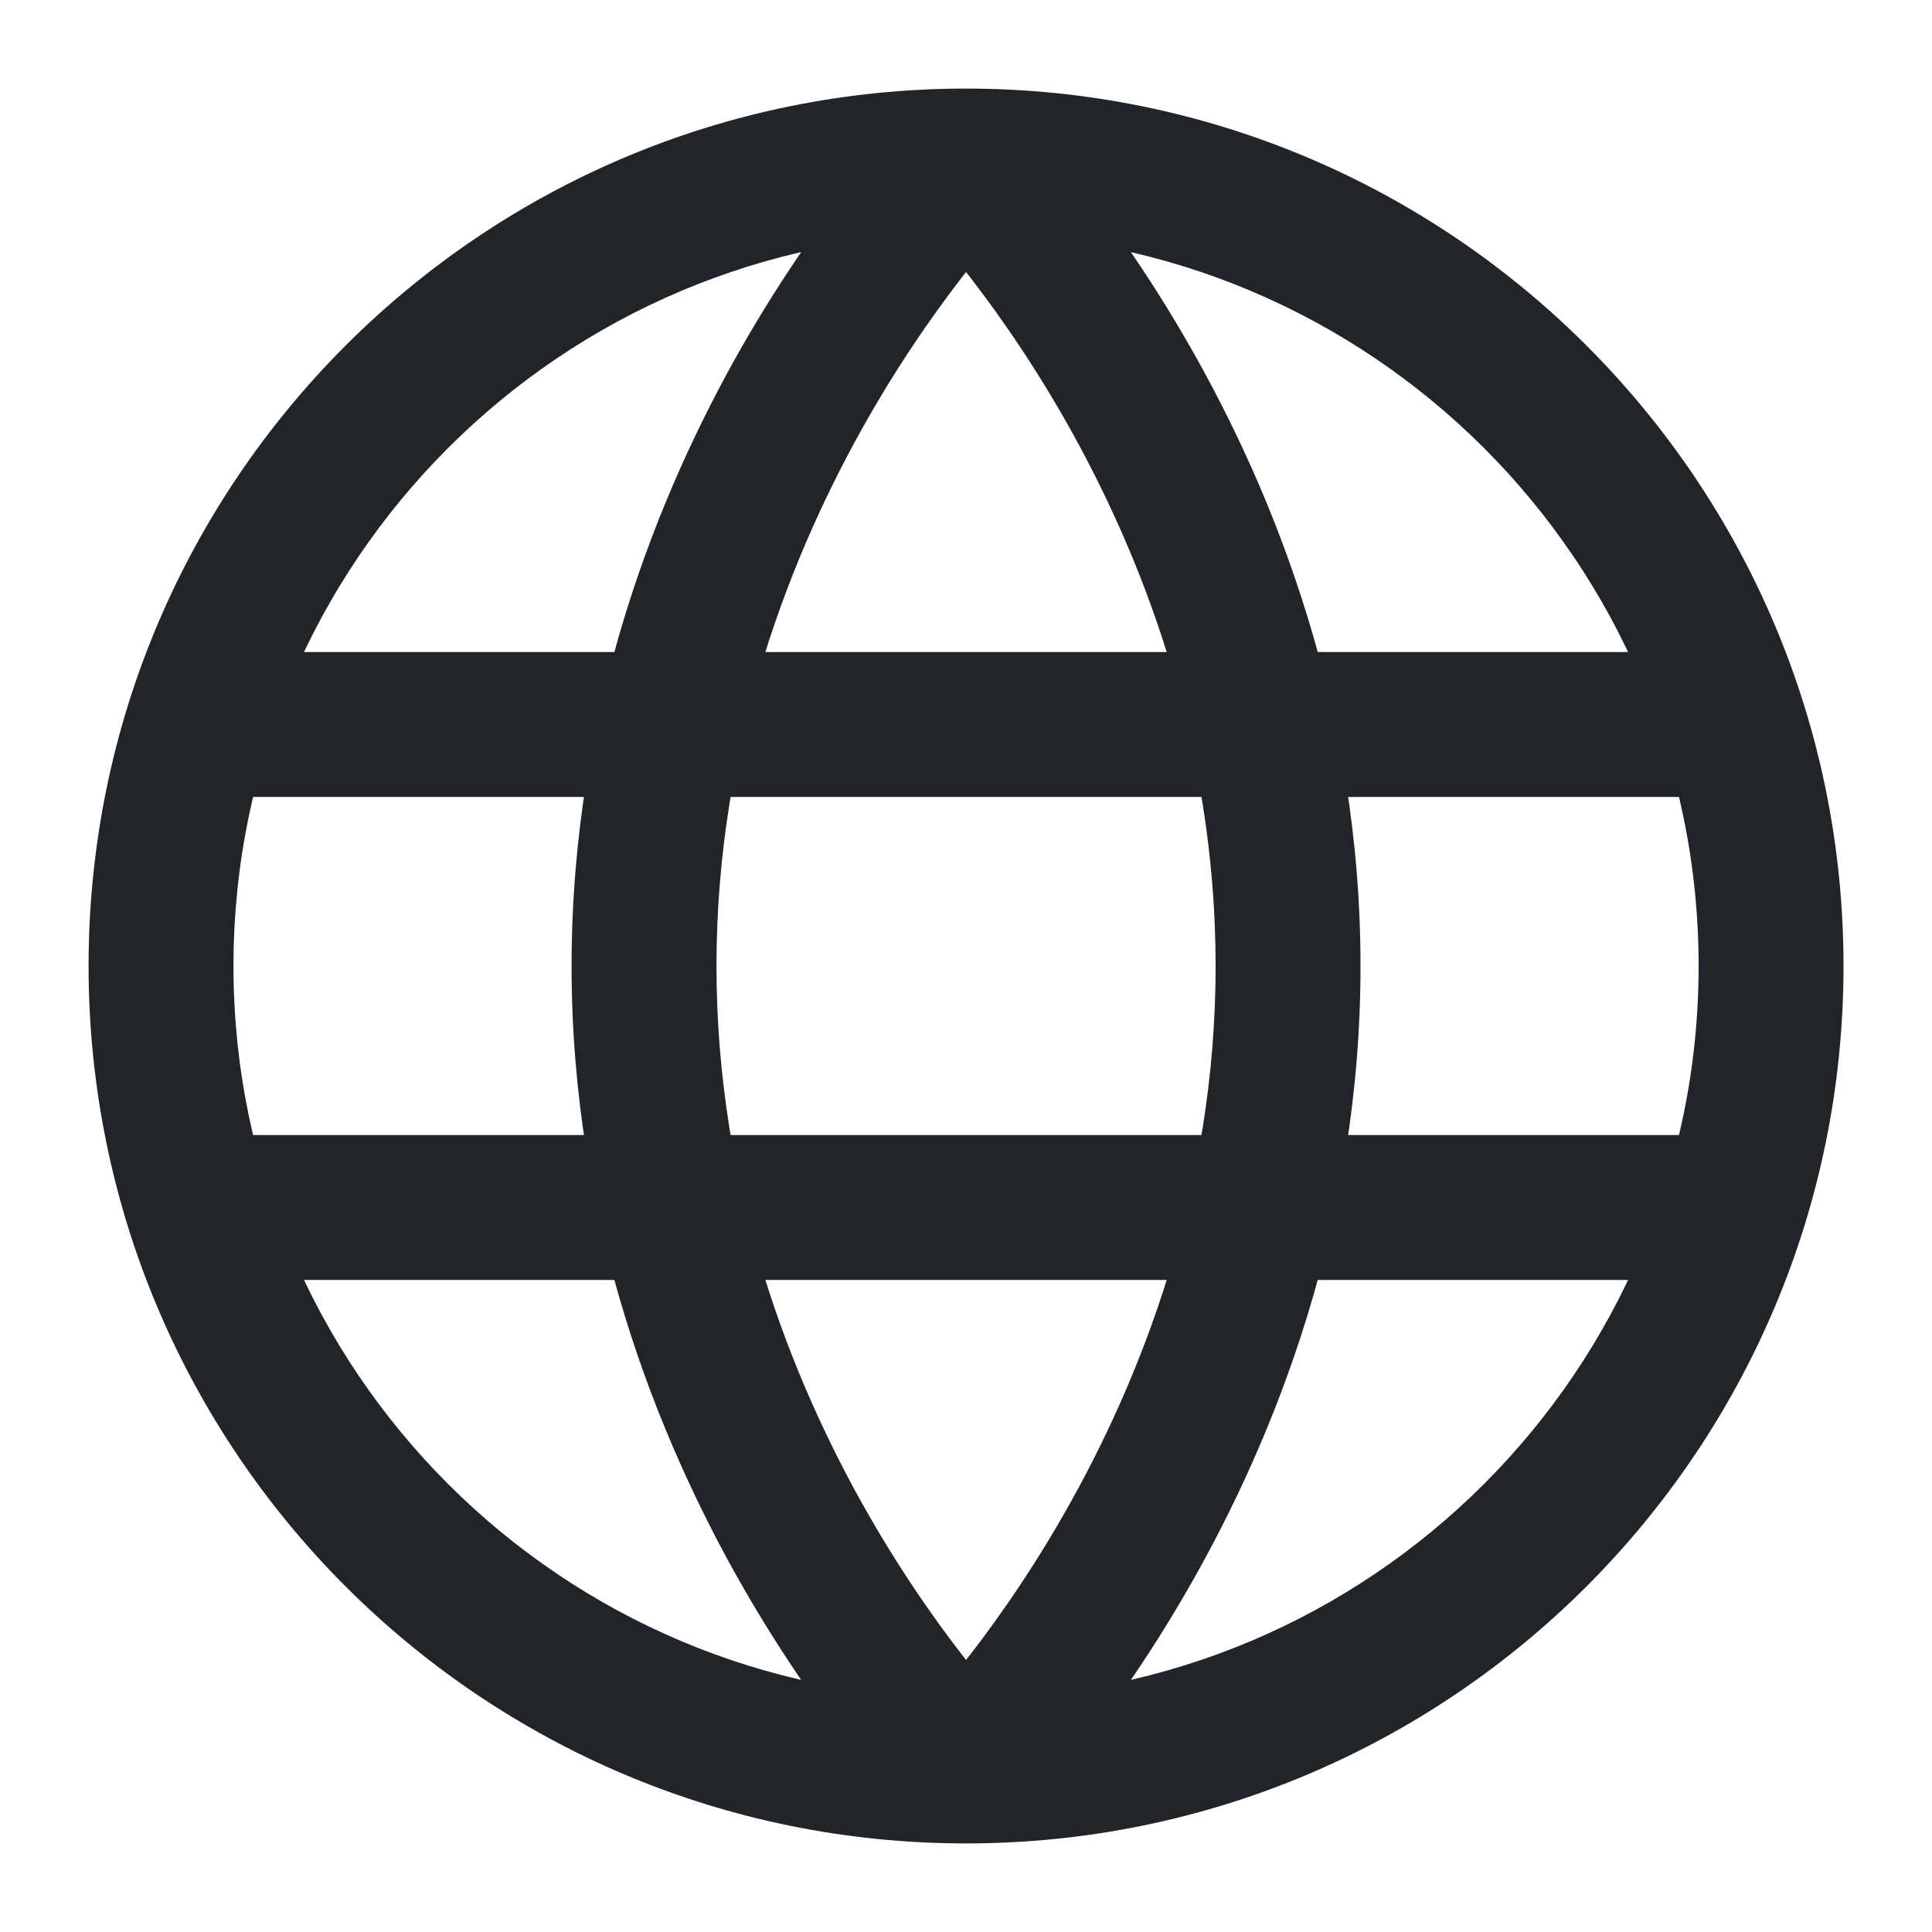 <svg width="20" height="20" viewBox="0 0 20 20" fill="none" xmlns="http://www.w3.org/2000/svg">
<path d="M17.5 13.25C17.915 13.25 18.25 12.914 18.25 12.5C18.25 12.086 17.915 11.75 17.5 11.75V13.25ZM2.5 11.75C2.086 11.75 1.75 12.086 1.75 12.5C1.75 12.914 2.086 13.25 2.5 13.25V11.75ZM17.5 8.25C17.915 8.25 18.25 7.914 18.25 7.5C18.25 7.086 17.915 6.75 17.5 6.75V8.25ZM2.5 6.75C2.086 6.75 1.75 7.086 1.75 7.5C1.75 7.914 2.086 8.25 2.5 8.25V6.75ZM17.584 10C17.584 14.188 14.188 17.583 10 17.583V19.083C15.017 19.083 19.084 15.017 19.084 10H17.584ZM10 17.583C5.812 17.583 2.417 14.188 2.417 10H0.917C0.917 15.017 4.984 19.083 10 19.083V17.583ZM2.417 10C2.417 5.812 5.812 2.417 10 2.417V0.917C4.984 0.917 0.917 4.983 0.917 10H2.417ZM10 2.417C14.188 2.417 17.584 5.812 17.584 10H19.084C19.084 4.983 15.017 0.917 10 0.917V2.417ZM5.917 10C5.917 12.668 6.806 14.88 7.682 16.414C8.122 17.182 8.561 17.788 8.894 18.203C9.06 18.411 9.2 18.572 9.301 18.683C9.351 18.739 9.391 18.782 9.42 18.812C9.434 18.827 9.446 18.839 9.454 18.848C9.458 18.852 9.462 18.855 9.464 18.858C9.466 18.859 9.467 18.861 9.468 18.861C9.468 18.862 9.469 18.862 9.469 18.863C9.469 18.863 9.469 18.863 9.47 18.863C9.47 18.863 9.47 18.864 10 18.333C10.531 17.803 10.531 17.803 10.531 17.803C10.531 17.803 10.531 17.804 10.531 17.804C10.531 17.804 10.531 17.804 10.532 17.804C10.532 17.804 10.532 17.804 10.531 17.804C10.531 17.803 10.53 17.802 10.527 17.8C10.523 17.795 10.516 17.788 10.506 17.777C10.486 17.756 10.455 17.723 10.414 17.678C10.332 17.587 10.211 17.448 10.065 17.266C9.773 16.9 9.379 16.359 8.985 15.67C8.195 14.287 7.417 12.332 7.417 10H5.917ZM10 18.333C10.531 18.864 10.531 18.863 10.531 18.863C10.531 18.863 10.531 18.863 10.532 18.863C10.532 18.862 10.532 18.862 10.533 18.861C10.534 18.861 10.535 18.859 10.536 18.858C10.539 18.855 10.542 18.852 10.546 18.848C10.555 18.839 10.566 18.827 10.581 18.812C10.61 18.782 10.65 18.739 10.7 18.683C10.8 18.572 10.94 18.411 11.107 18.203C11.439 17.788 11.879 17.182 12.318 16.414C13.195 14.88 14.084 12.668 14.084 10H12.584C12.584 12.332 11.806 14.287 11.016 15.67C10.622 16.359 10.228 16.9 9.936 17.266C9.789 17.448 9.669 17.587 9.587 17.678C9.546 17.723 9.515 17.756 9.495 17.777C9.485 17.788 9.477 17.795 9.473 17.8C9.471 17.802 9.47 17.803 9.469 17.804C9.469 17.804 9.469 17.804 9.469 17.804C9.469 17.804 9.469 17.804 9.469 17.804C9.469 17.804 9.47 17.803 9.47 17.803C9.47 17.803 9.47 17.803 10 18.333ZM14.084 10C14.084 7.332 13.195 5.12 12.318 3.586C11.879 2.818 11.439 2.213 11.107 1.797C10.94 1.589 10.8 1.428 10.7 1.317C10.65 1.261 10.61 1.218 10.581 1.188C10.566 1.173 10.555 1.161 10.546 1.152C10.542 1.148 10.539 1.145 10.536 1.142C10.535 1.141 10.534 1.139 10.533 1.139C10.532 1.138 10.532 1.138 10.532 1.137C10.531 1.137 10.531 1.137 10.531 1.137C10.531 1.137 10.531 1.136 10 1.667C9.47 2.197 9.47 2.197 9.47 2.197C9.47 2.197 9.469 2.196 9.469 2.196C9.469 2.196 9.469 2.196 9.469 2.196C9.469 2.196 9.469 2.196 9.469 2.196C9.47 2.197 9.471 2.198 9.473 2.2C9.477 2.205 9.485 2.212 9.495 2.223C9.515 2.244 9.546 2.277 9.587 2.322C9.669 2.413 9.789 2.551 9.936 2.734C10.228 3.1 10.622 3.641 11.016 4.33C11.806 5.713 12.584 7.668 12.584 10H14.084ZM10 1.667C9.47 1.136 9.47 1.137 9.47 1.137C9.469 1.137 9.469 1.137 9.469 1.137C9.469 1.138 9.468 1.138 9.468 1.139C9.467 1.139 9.466 1.141 9.464 1.142C9.462 1.145 9.458 1.148 9.454 1.152C9.446 1.161 9.434 1.173 9.42 1.188C9.391 1.218 9.351 1.261 9.301 1.317C9.2 1.428 9.06 1.589 8.894 1.797C8.561 2.213 8.122 2.818 7.682 3.586C6.806 5.12 5.917 7.332 5.917 10H7.417C7.417 7.668 8.195 5.713 8.985 4.33C9.379 3.641 9.773 3.1 10.065 2.734C10.211 2.551 10.332 2.413 10.414 2.322C10.455 2.277 10.486 2.244 10.506 2.223C10.516 2.212 10.523 2.205 10.527 2.2C10.53 2.198 10.531 2.197 10.531 2.196C10.532 2.196 10.532 2.196 10.532 2.196C10.531 2.196 10.531 2.196 10.531 2.196C10.531 2.196 10.531 2.197 10.531 2.197C10.531 2.197 10.531 2.197 10 1.667ZM17.5 11.75H2.5V13.25H17.5V11.75ZM17.5 6.75H2.5V8.25H17.5V6.75Z" fill="#212529"/>
</svg>
